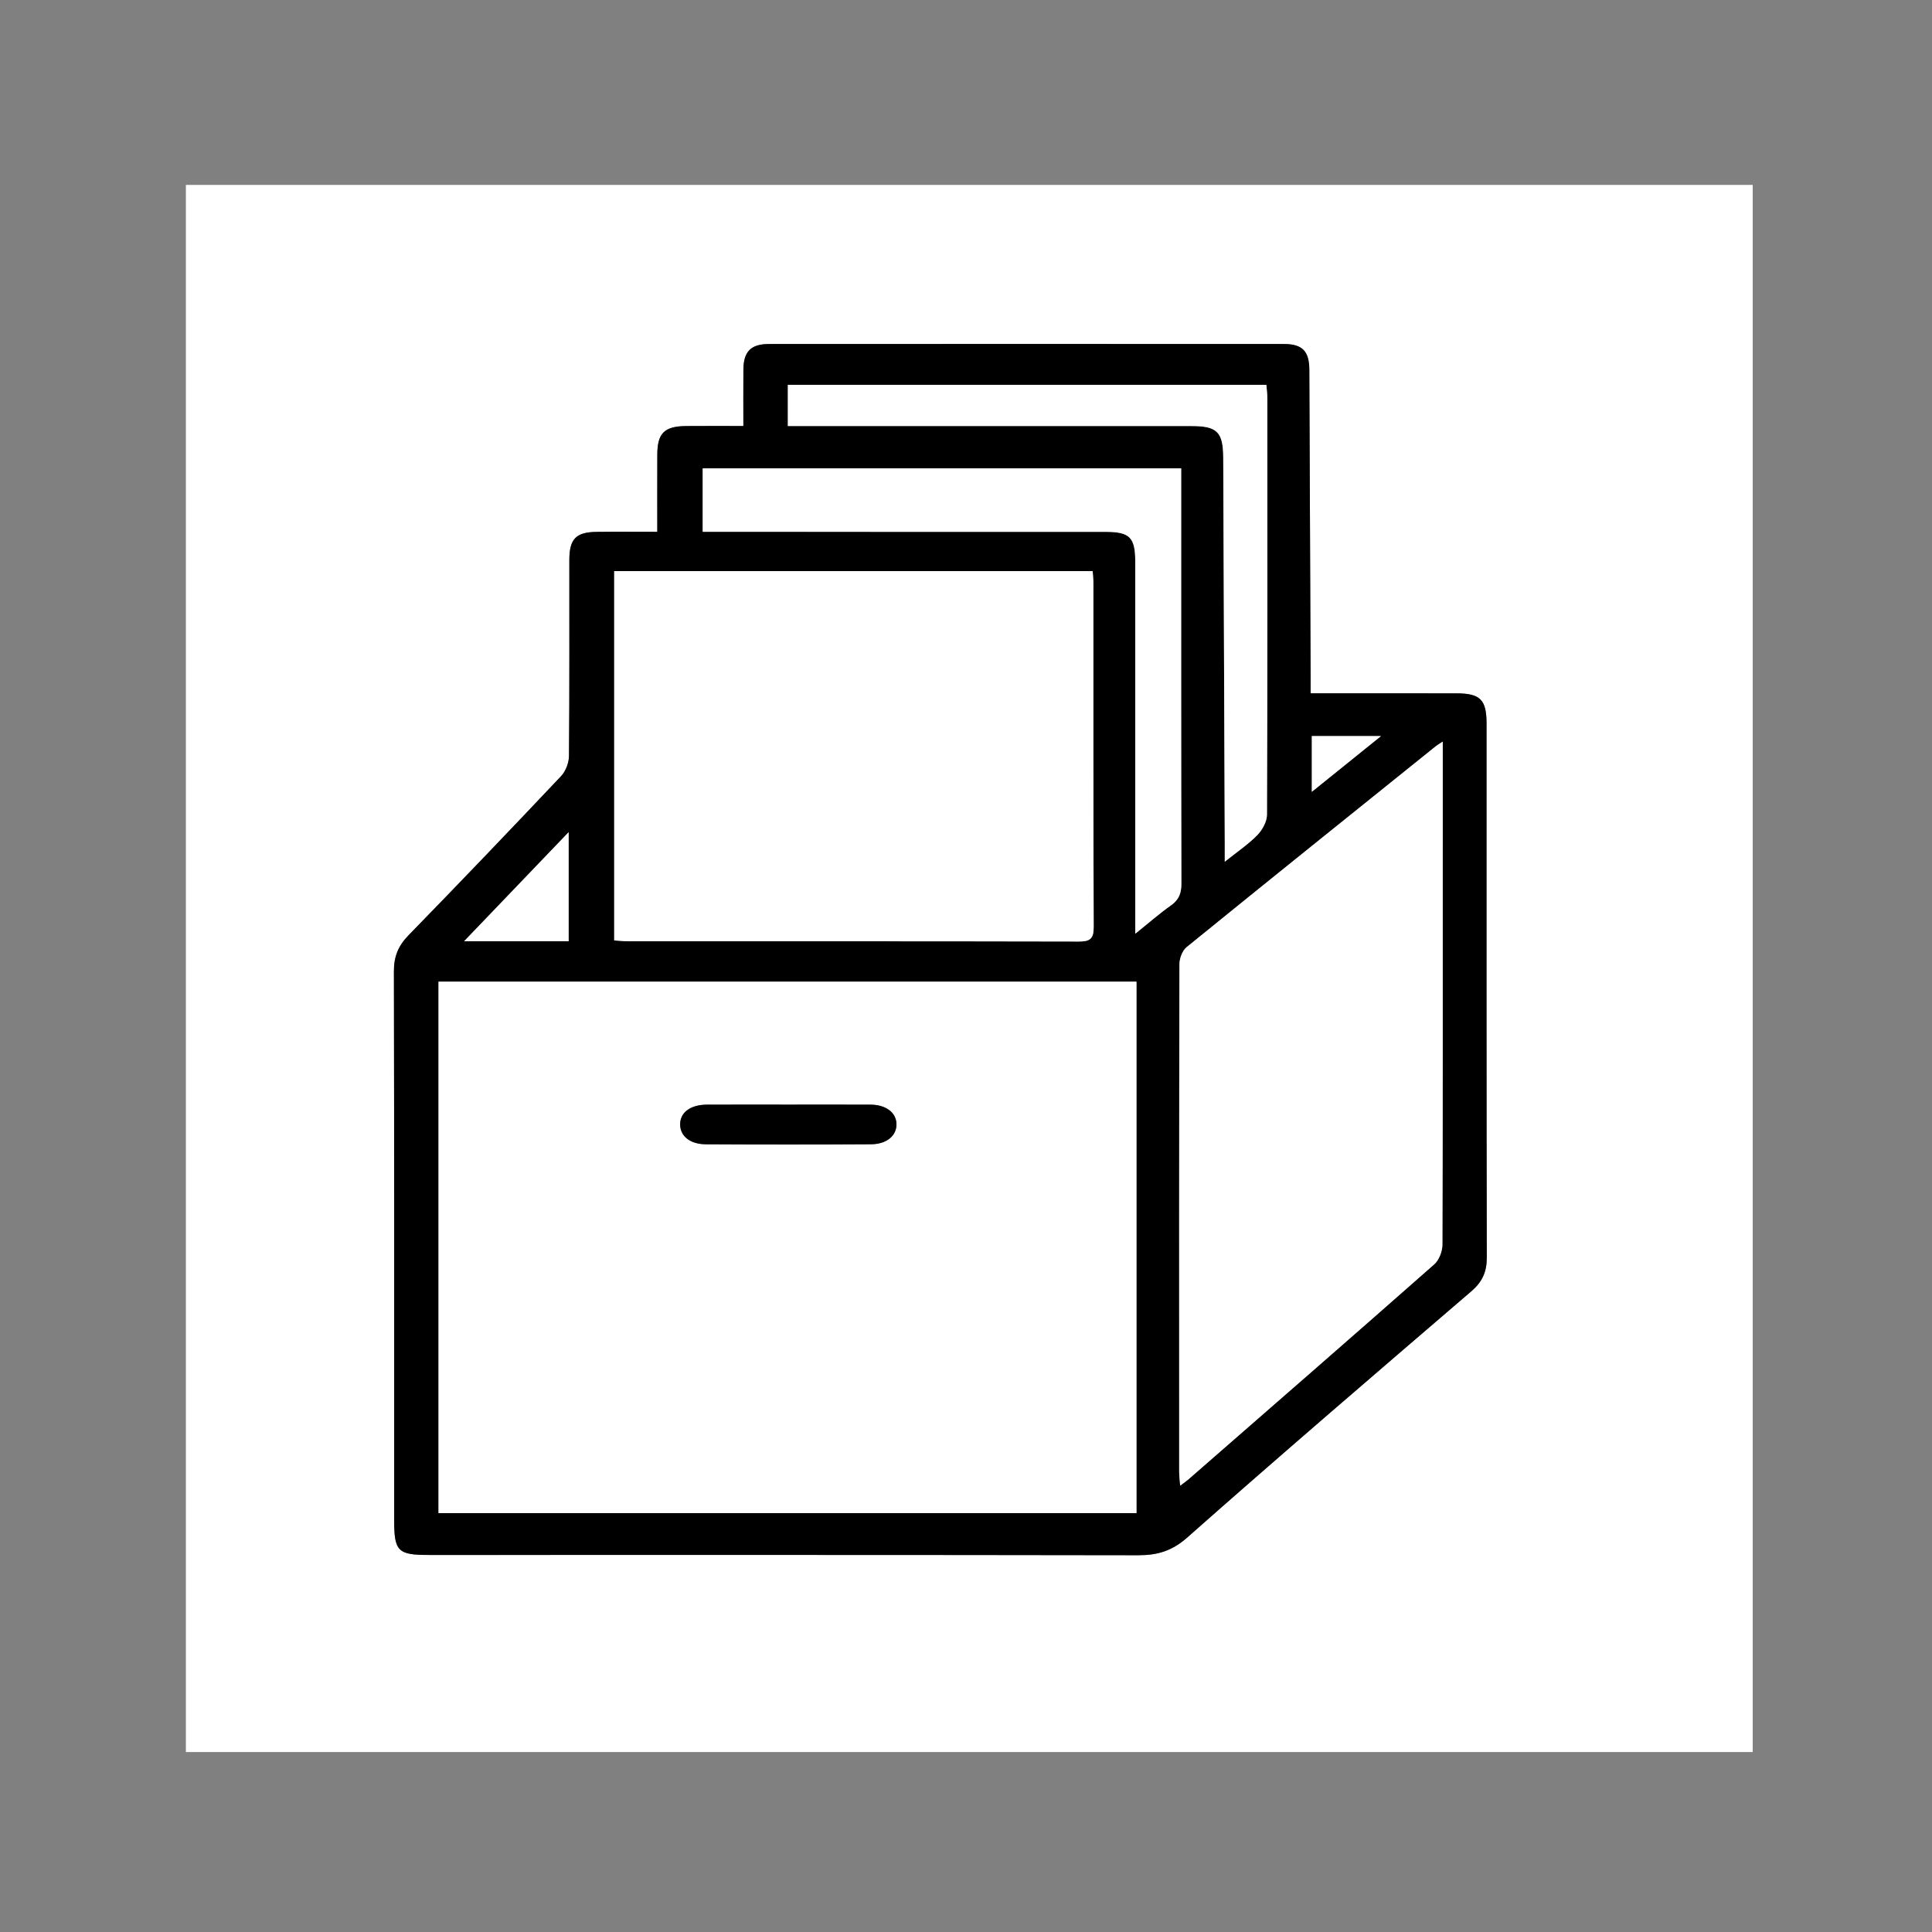 <?xml version="1.0" encoding="utf-8"?>
<!-- Generator: Adobe Illustrator 16.0.4, SVG Export Plug-In . SVG Version: 6.00 Build 0)  -->
<!DOCTYPE svg PUBLIC "-//W3C//DTD SVG 1.1//EN" "http://www.w3.org/Graphics/SVG/1.1/DTD/svg11.dtd">
<svg version="1.1" id="Layer_1" xmlns="http://www.w3.org/2000/svg" xmlns:xlink="http://www.w3.org/1999/xlink" x="0px" y="0px"
	 width="665.6px" height="665.6px" viewBox="0 0 665.6 665.6" enable-background="new 0 0 665.6 665.6" xml:space="preserve">
<rect x="0" y="0" width="665.6" height="665.6" fill="#808080" stroke="none"/>
<g>
	<path fill="#FFFFFF" d="M64.036,603.6c0-179.935,0-359.869,0-539.902c179.857,0,359.75,0,539.804,0c0,179.902,0,359.902,0,539.902
		C423.987,603.6,244.029,603.6,64.036,603.6z M226.443,183.22c-7.579,0-14.222-0.066-20.863,0.018
		c-7.201,0.092-9.432,2.428-9.437,9.735c-0.016,22.495,0.075,44.991-0.126,67.485c-0.021,2.347-1.121,5.238-2.721,6.933
		c-17.389,18.414-34.899,36.716-52.578,54.851c-3.522,3.613-5.025,7.321-5.015,12.377c0.135,62.986,0.088,125.973,0.088,188.959
		c0,10.876,1.227,12.126,11.91,12.126c81.483,0.001,162.966-0.048,244.448,0.091c6.618,0.011,11.63-1.467,16.917-6.145
		c32.318-28.591,65.084-56.677,97.823-84.788c3.754-3.223,5.335-6.659,5.324-11.605c-0.124-61.32-0.079-122.641-0.083-183.961
		c0-8.19-2.118-10.396-10.26-10.422c-14.83-0.049-29.66-0.015-44.49-0.015c-1.78,0-3.56,0-5.859,0c0-2.599,0.008-4.56-0.001-6.521
		c-0.145-34.993-0.282-69.985-0.443-104.978c-0.029-6.343-2.399-8.837-8.68-8.841c-59.154-0.031-118.309-0.03-177.463,0
		c-6.252,0.003-8.771,2.589-8.824,8.795c-0.053,6.292-0.012,12.585-0.012,19.454c-6.816,0-13.265-0.049-19.713,0.013
		c-7.523,0.071-9.906,2.446-9.936,9.845C226.418,165.261,226.443,173.896,226.443,183.22z"/>
	<path fill-rule="evenodd" clip-rule="evenodd" d="M226.443,183.22c0-9.324-0.025-17.959,0.008-26.594
		c0.029-7.398,2.413-9.773,9.936-9.845c6.448-0.062,12.896-0.013,19.713-0.013c0-6.869-0.042-13.162,0.012-19.454
		c0.053-6.206,2.572-8.792,8.824-8.795c59.154-0.03,118.309-0.031,177.463,0c6.28,0.004,8.65,2.498,8.68,8.841
		c0.161,34.992,0.299,69.984,0.443,104.978c0.009,1.961,0.001,3.922,0.001,6.521c2.3,0,4.079,0,5.859,0
		c14.83,0,29.66-0.034,44.49,0.015c8.142,0.026,10.26,2.231,10.26,10.422c0.004,61.32-0.041,122.641,0.083,183.961
		c0.011,4.946-1.57,8.383-5.324,11.605c-32.739,28.111-65.505,56.197-97.823,84.788c-5.287,4.678-10.299,6.155-16.917,6.145
		c-81.482-0.139-162.965-0.09-244.448-0.091c-10.684,0-11.91-1.25-11.91-12.126c0-62.986,0.046-125.973-0.088-188.959
		c-0.011-5.056,1.492-8.764,5.015-12.377c17.679-18.135,35.189-36.437,52.578-54.851c1.6-1.694,2.7-4.586,2.721-6.933
		c0.201-22.494,0.111-44.99,0.126-67.485c0.005-7.308,2.236-9.644,9.437-9.735C212.221,183.154,218.864,183.22,226.443,183.22z
		 M151.074,521.299c80.436,0,160.331,0,240.46,0c0-61.156,0-122.034,0-183.107c-80.308,0-160.318,0-240.46,0
		C151.074,399.361,151.074,460.137,151.074,521.299z M376.438,196.758c-55.29,0-109.992,0-164.835,0c0,42.549,0,84.746,0,127.224
		c1.779,0.116,3.238,0.294,4.696,0.294c51.792,0.015,103.583-0.025,155.375,0.088c3.851,0.009,5.13-0.938,5.114-4.986
		c-0.148-39.468-0.088-78.937-0.1-118.405C376.688,199.672,376.537,198.372,376.438,196.758z M497.045,255.492
		c-1.29,0.851-1.835,1.15-2.312,1.533c-28.676,23.059-57.374,46.088-85.932,69.291c-1.479,1.201-2.463,3.895-2.467,5.896
		c-0.129,58.288-0.105,116.577-0.089,174.866c0,1.395,0.198,2.788,0.346,4.743c1.367-1.043,2.181-1.595,2.916-2.236
		c28.235-24.629,56.501-49.223,84.601-74.006c1.666-1.471,2.808-4.461,2.815-6.749c0.162-45.632,0.121-91.264,0.121-136.896
		C497.045,280.115,497.045,268.296,497.045,255.492z M406.931,161.349c-55.288,0-110.019,0-164.837,0c0,7.36,0,14.4,0,21.866
		c2.39,0,4.366,0,6.342,0c44.15,0.001,88.301-0.012,132.453,0.012c8.375,0.005,10.228,1.929,10.229,10.318
		c0.004,40.651,0.002,81.304,0.002,121.956c0,1.711,0,3.422,0,6.175c4.771-3.826,8.387-7.015,12.306-9.772
		c2.767-1.947,3.582-4.216,3.575-7.521c-0.103-45.982-0.069-91.966-0.069-137.949C406.931,164.943,406.931,163.454,406.931,161.349z
		 M271.425,146.768c2.257,0,4.216,0,6.175,0c44.313,0,88.626-0.007,132.939,0.006c8.785,0.002,10.846,2.067,10.883,10.867
		c0.184,44.312,0.354,88.625,0.527,132.938c0.007,1.739,0.001,3.479,0.001,6.29c4.38-3.505,8.129-6.007,11.205-9.164
		c1.731-1.777,3.319-4.635,3.329-7.012c0.191-47.811,0.146-95.622,0.128-143.434c-0.001-1.578-0.223-3.157-0.338-4.681
		c-55.256,0-109.945,0-164.85,0C271.425,137.305,271.425,141.592,271.425,146.768z M195.906,286.706
		c-12.445,12.981-24,25.035-36.005,37.558c12.654,0,24.349,0,36.005,0C195.906,311.917,195.906,299.982,195.906,286.706z
		 M451.94,272.79c8.281-6.675,15.629-12.597,23.828-19.205c-8.868,0-16.27,0-23.828,0C451.94,259.866,451.94,265.77,451.94,272.79z"
		/>
	<path fill-rule="evenodd" clip-rule="evenodd" fill="#FFFFFF" d="M151.074,521.299c0-61.162,0-121.938,0-183.107
		c80.143,0,160.152,0,240.46,0c0,61.073,0,121.951,0,183.107C311.405,521.299,231.51,521.299,151.074,521.299z M272.024,380.557
		c-9.483,0-18.967-0.028-28.45,0.01c-5.73,0.023-9.29,2.704-9.258,6.839c0.031,3.976,3.373,6.786,8.869,6.816
		c18.966,0.104,37.933,0.106,56.898-0.007c5.413-0.032,8.808-2.968,8.766-6.913c-0.042-3.941-3.576-6.697-8.875-6.729
		C290.658,380.517,281.341,380.557,272.024,380.557z"/>
	<path fill-rule="evenodd" clip-rule="evenodd" fill="#FFFFFF" d="M376.438,196.758c0.1,1.613,0.25,2.914,0.25,4.214
		c0.012,39.469-0.049,78.938,0.1,118.405c0.016,4.049-1.264,4.995-5.114,4.986c-51.792-0.113-103.583-0.073-155.375-0.088
		c-1.458,0-2.917-0.178-4.696-0.294c0-42.478,0-84.675,0-127.224C266.445,196.758,321.148,196.758,376.438,196.758z"/>
	<path fill-rule="evenodd" clip-rule="evenodd" fill="#FFFFFF" d="M497.045,255.492c0,12.805,0,24.623,0,36.442
		c0,45.632,0.041,91.264-0.121,136.896c-0.008,2.288-1.149,5.278-2.815,6.749c-28.1,24.783-56.365,49.377-84.601,74.006
		c-0.735,0.642-1.549,1.193-2.916,2.236c-0.147-1.955-0.346-3.349-0.346-4.743c-0.017-58.289-0.04-116.578,0.089-174.866
		c0.004-2.001,0.988-4.694,2.467-5.896c28.558-23.203,57.256-46.232,85.932-69.291C495.21,256.642,495.755,256.342,497.045,255.492z
		"/>
	<path fill-rule="evenodd" clip-rule="evenodd" fill="#FFFFFF" d="M406.931,161.349c0,2.104,0,3.594,0,5.084
		c0,45.983-0.033,91.967,0.069,137.949c0.007,3.306-0.809,5.574-3.575,7.521c-3.919,2.758-7.535,5.946-12.306,9.772
		c0-2.753,0-4.464,0-6.175c0-40.652,0.002-81.305-0.002-121.956c-0.001-8.39-1.854-10.313-10.229-10.318
		c-44.151-0.023-88.302-0.011-132.453-0.012c-1.977,0-3.953,0-6.342,0c0-7.466,0-14.506,0-21.866
		C296.912,161.349,351.643,161.349,406.931,161.349z"/>
	<path fill-rule="evenodd" clip-rule="evenodd" fill="#FFFFFF" d="M271.425,146.768c0-5.176,0-9.463,0-14.188
		c54.904,0,109.594,0,164.85,0c0.115,1.523,0.337,3.103,0.338,4.681c0.019,47.812,0.063,95.623-0.128,143.434
		c-0.01,2.377-1.598,5.234-3.329,7.012c-3.076,3.157-6.825,5.659-11.205,9.164c0-2.812,0.006-4.551-0.001-6.29
		c-0.174-44.313-0.344-88.626-0.527-132.938c-0.037-8.8-2.098-10.865-10.883-10.867c-44.312-0.013-88.626-0.006-132.939-0.006
		C275.641,146.768,273.682,146.768,271.425,146.768z"/>
	<path fill-rule="evenodd" clip-rule="evenodd" fill="#FFFFFF" d="M195.906,286.706c0,13.276,0,25.211,0,37.558
		c-11.656,0-23.351,0-36.005,0C171.906,311.741,183.461,299.687,195.906,286.706z"/>
	<path fill-rule="evenodd" clip-rule="evenodd" fill="#FFFFFF" d="M451.94,272.79c0-7.02,0-12.924,0-19.205
		c7.559,0,14.96,0,23.828,0C467.569,260.193,460.222,266.115,451.94,272.79z"/>
	<path fill-rule="evenodd" clip-rule="evenodd" d="M272.024,380.557c9.317,0,18.634-0.04,27.95,0.016
		c5.3,0.032,8.834,2.788,8.875,6.729c0.042,3.945-3.353,6.881-8.766,6.913c-18.966,0.113-37.933,0.111-56.898,0.007
		c-5.497-0.03-8.838-2.841-8.869-6.816c-0.032-4.135,3.528-6.815,9.258-6.839C253.057,380.529,262.541,380.557,272.024,380.557z"/>
</g>
</svg>
